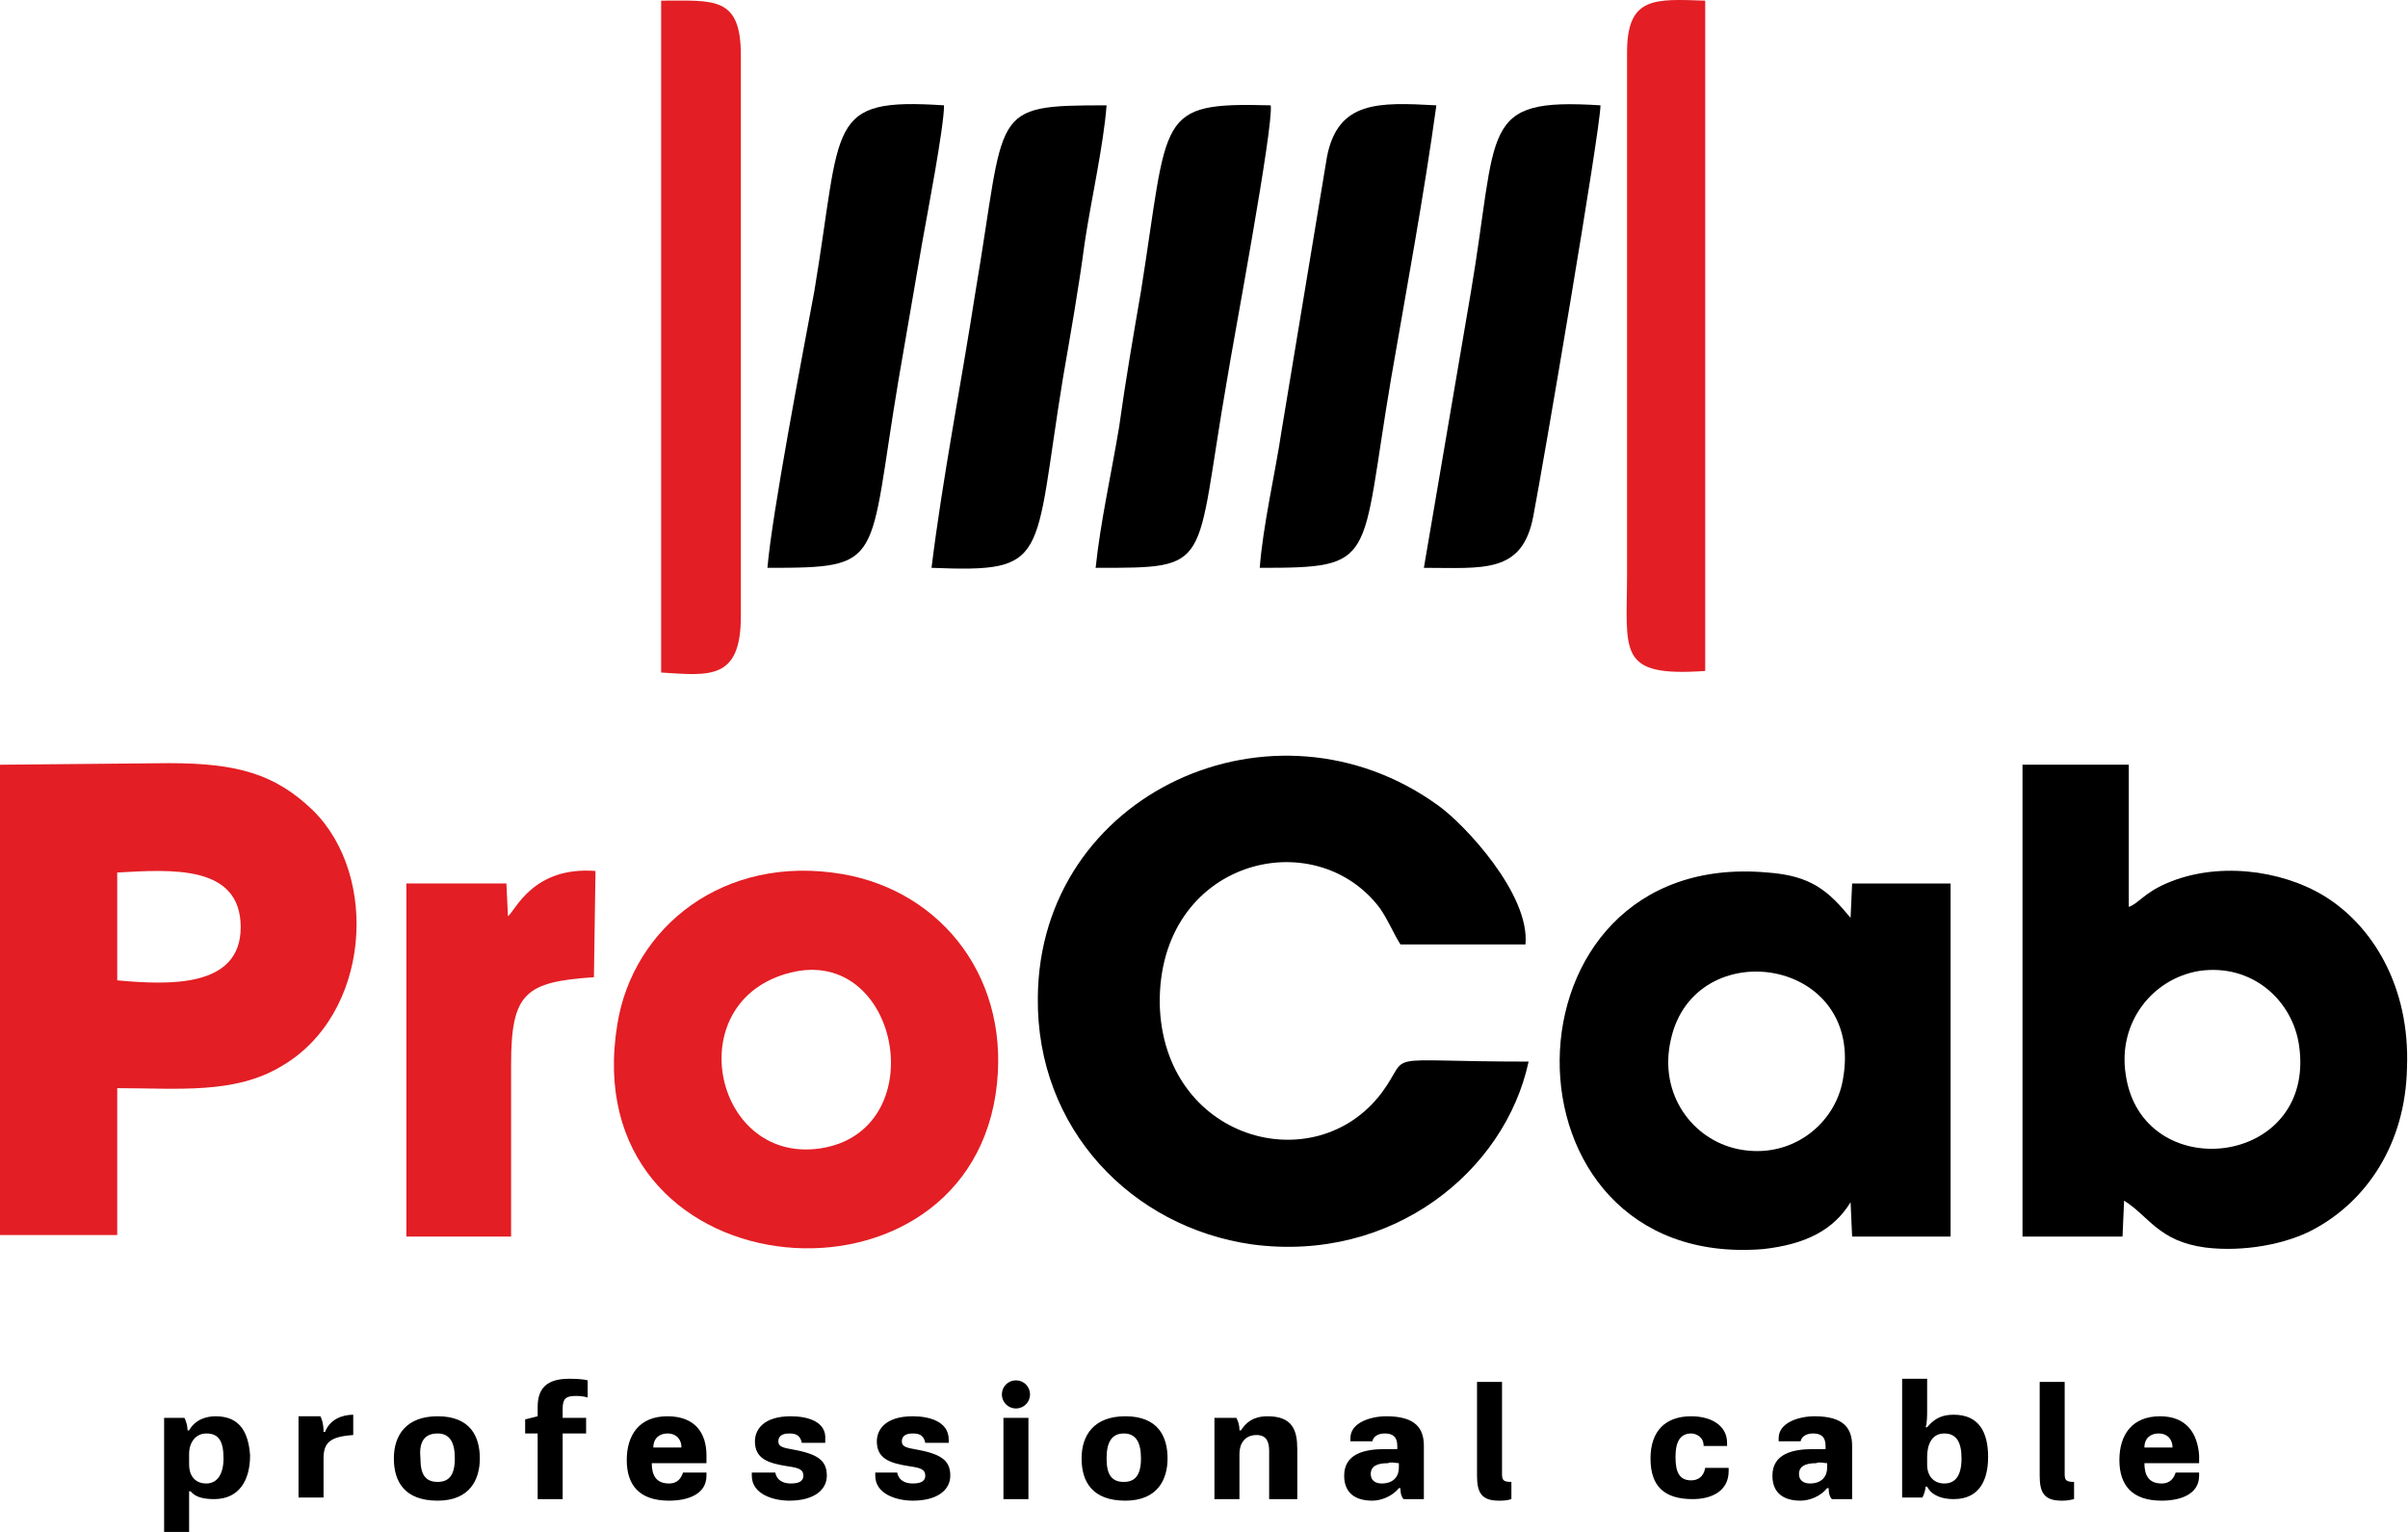 <svg width="110" height="70" viewBox="0 0 110 70" fill="none" xmlns="http://www.w3.org/2000/svg">
<path fill-rule="evenodd" clip-rule="evenodd" d="M5.355 39.87C7.854 39.727 10.995 39.513 10.995 42.369C10.995 45.154 7.711 45.011 5.355 44.797V39.87ZM0 55.435V56.434H5.355V49.723C8.139 49.723 10.71 50.009 12.852 48.723C16.922 46.367 17.35 40.013 14.28 37.014C12.566 35.372 10.853 34.872 7.711 34.872L0 34.944V55.435Z" fill="#E31E24"/>
<path fill-rule="evenodd" clip-rule="evenodd" d="M36.128 44.439C41.054 43.225 42.625 51.436 37.698 52.436C32.629 53.435 30.916 45.724 36.128 44.439ZM45.481 50.008C46.266 44.796 43.053 40.726 38.484 39.941C33.057 39.013 28.916 42.368 28.202 46.795C26.203 58.933 43.839 60.646 45.481 50.008Z" fill="#E31E24"/>
<path fill-rule="evenodd" clip-rule="evenodd" d="M30.202 30.731C32.415 30.873 33.843 31.088 33.843 28.16V2.528C33.843 -0.185 32.629 0.029 30.202 0.029V30.731Z" fill="#E31E24"/>
<path fill-rule="evenodd" clip-rule="evenodd" d="M74.326 2.385V26.161C74.326 29.802 73.826 30.945 77.896 30.659V0.029C75.611 -0.042 74.326 -0.185 74.326 2.385Z" fill="#E31E24"/>
<path fill-rule="evenodd" clip-rule="evenodd" d="M23.204 41.869L23.133 40.369H18.564V56.505H23.347C23.347 53.864 23.347 51.222 23.347 48.652C23.347 45.367 23.99 44.867 27.131 44.653L27.203 39.798C24.347 39.584 23.561 41.583 23.204 41.869Z" fill="#E31E24"/>
<path fill-rule="evenodd" clip-rule="evenodd" d="M69.828 48.509C62.759 48.509 64.544 48.009 63.116 49.937C60.046 54.006 53.12 52.079 52.978 45.867C52.906 39.298 60.046 37.513 63.045 41.512C63.473 42.154 63.616 42.583 63.973 43.154H69.685C69.899 40.869 66.9 37.656 65.687 36.799C58.19 31.373 47.48 36.228 47.409 45.581C47.337 51.579 51.693 56.077 57.19 56.862C63.616 57.719 68.757 53.507 69.828 48.509Z" fill="black"/>
<path fill-rule="evenodd" clip-rule="evenodd" d="M97.102 49.08C96.745 46.724 98.316 44.724 100.458 44.367C102.885 44.011 104.742 45.724 105.027 47.795C105.813 53.364 97.816 54.221 97.102 49.08ZM92.39 56.505H96.959L97.031 54.863C98.173 55.577 98.602 56.719 100.743 57.005C102.457 57.219 104.456 56.862 105.741 56.148C108.097 54.863 109.882 52.293 109.954 48.794C110.097 45.081 108.383 42.297 106.17 40.94C104.171 39.727 101.243 39.37 98.958 40.369C97.959 40.798 97.673 41.297 97.245 41.44V34.943H92.39V56.505Z" fill="black"/>
<path fill-rule="evenodd" clip-rule="evenodd" d="M84.179 49.366C83.822 51.365 81.823 53.007 79.395 52.508C77.325 52.079 75.754 50.009 76.325 47.51C77.396 42.583 85.25 43.725 84.179 49.366ZM84.536 54.935L84.607 56.506H89.105V40.37H84.607L84.536 41.941C83.536 40.727 82.751 40.013 80.752 39.87C68.186 38.728 68.043 58.077 80.538 57.077C82.465 56.863 83.751 56.22 84.536 54.935Z" fill="black"/>
<path fill-rule="evenodd" clip-rule="evenodd" d="M50.05 25.947C55.477 25.947 54.548 26.018 56.048 17.379C56.334 15.594 58.19 5.741 58.047 4.813C52.764 4.67 53.406 5.241 52.121 13.309C51.764 15.38 51.407 17.45 51.121 19.521C50.764 21.663 50.265 23.876 50.05 25.947Z" fill="black"/>
<path fill-rule="evenodd" clip-rule="evenodd" d="M42.553 25.947C47.98 26.161 47.194 25.661 48.551 17.308C48.908 15.237 49.265 13.238 49.55 11.096C49.836 9.168 50.407 6.669 50.55 4.813C45.124 4.813 45.981 4.956 44.553 13.381C43.91 17.522 43.053 21.877 42.553 25.947Z" fill="black"/>
<path fill-rule="evenodd" clip-rule="evenodd" d="M35.057 25.947C40.483 25.947 39.626 25.804 41.054 17.308C41.411 15.237 41.768 13.167 42.125 11.096C42.339 9.882 43.125 5.812 43.125 4.813C37.699 4.456 38.484 5.598 37.199 13.309C36.627 16.38 35.271 23.448 35.057 25.947Z" fill="black"/>
<path fill-rule="evenodd" clip-rule="evenodd" d="M65.044 25.947C67.757 25.947 69.542 26.233 70.042 23.591C70.47 21.378 73.112 5.884 73.112 4.813C67.543 4.456 68.471 5.813 67.186 13.381L65.044 25.947Z" fill="black"/>
<path fill-rule="evenodd" clip-rule="evenodd" d="M57.547 25.947C62.974 25.947 62.117 25.732 63.545 17.307C64.259 13.166 65.044 8.954 65.615 4.813C62.974 4.67 61.117 4.598 60.617 7.169L58.547 19.663C58.261 21.591 57.69 24.019 57.547 25.947Z" fill="black"/>
<path d="M9.853 64.716C9.425 64.716 8.925 64.859 8.639 65.359H8.568C8.568 65.145 8.496 64.931 8.425 64.788H7.497V70H8.639V68.144H8.711C8.925 68.429 9.353 68.501 9.782 68.501C10.924 68.501 11.424 67.644 11.424 66.501C11.352 65.502 10.995 64.716 9.853 64.716ZM9.425 65.502C9.996 65.502 10.21 65.859 10.21 66.644C10.21 67.358 9.924 67.787 9.425 67.787C8.853 67.787 8.639 67.358 8.639 66.93V66.43C8.639 65.93 8.925 65.502 9.425 65.502ZM16.136 64.645C15.636 64.645 15.065 64.859 14.851 65.43H14.78C14.78 65.073 14.708 64.859 14.637 64.716H13.637V68.429H14.78V66.644C14.78 65.93 15.065 65.645 16.136 65.573V64.645ZM19.992 64.716C18.564 64.716 17.992 65.573 17.992 66.644C17.992 67.715 18.492 68.572 19.992 68.572C21.491 68.572 21.919 67.572 21.919 66.644C21.919 65.645 21.491 64.716 19.992 64.716ZM19.992 65.502C20.563 65.502 20.777 65.93 20.777 66.644C20.777 67.43 20.491 67.715 19.992 67.715C19.42 67.715 19.206 67.358 19.206 66.644C19.135 65.93 19.349 65.502 19.992 65.502ZM25.703 64.716V64.359C25.703 63.931 25.846 63.788 26.275 63.788C26.417 63.788 26.632 63.788 26.846 63.86V63.074C26.56 63.003 26.203 63.003 25.989 63.003C24.989 63.003 24.561 63.431 24.561 64.288V64.716L23.99 64.859V65.502H24.561V68.501H25.703V65.502H26.774V64.788H25.703V64.716ZM30.487 65.502C30.916 65.502 31.13 65.787 31.13 66.144H29.845C29.845 65.716 30.13 65.502 30.487 65.502ZM30.487 64.716C29.202 64.716 28.631 65.573 28.631 66.716C28.631 67.858 29.202 68.572 30.559 68.572C31.415 68.572 32.272 68.286 32.272 67.43C32.272 67.43 32.272 67.358 32.272 67.287H31.201C31.13 67.501 30.987 67.787 30.559 67.787C29.987 67.787 29.773 67.43 29.773 66.859H32.272C32.272 66.716 32.272 66.644 32.272 66.501C32.272 65.502 31.772 64.716 30.487 64.716ZM36.128 64.716C34.843 64.716 34.486 65.359 34.486 65.859C34.486 66.644 35.057 66.859 35.985 67.001C36.485 67.073 36.699 67.144 36.699 67.43C36.699 67.644 36.556 67.787 36.128 67.787C35.771 67.787 35.485 67.644 35.414 67.287H34.343C34.343 67.358 34.343 67.43 34.343 67.43C34.343 68.286 35.342 68.572 36.056 68.572C37.199 68.572 37.77 68.072 37.77 67.43C37.77 66.716 37.341 66.43 36.128 66.216C35.699 66.144 35.556 66.073 35.556 65.859C35.556 65.645 35.699 65.502 36.056 65.502C36.342 65.502 36.556 65.573 36.627 65.93H37.698C37.698 65.859 37.698 65.787 37.698 65.787C37.77 64.931 36.842 64.716 36.128 64.716ZM41.697 64.716C40.412 64.716 40.055 65.359 40.055 65.859C40.055 66.644 40.626 66.859 41.554 67.001C42.054 67.073 42.268 67.144 42.268 67.43C42.268 67.644 42.125 67.787 41.697 67.787C41.34 67.787 41.054 67.644 40.983 67.287H39.983C39.983 67.358 39.983 67.43 39.983 67.43C39.983 68.286 40.983 68.572 41.697 68.572C42.839 68.572 43.41 68.072 43.41 67.43C43.41 66.716 42.982 66.43 41.768 66.216C41.34 66.144 41.197 66.073 41.197 65.859C41.197 65.645 41.34 65.502 41.697 65.502C41.982 65.502 42.197 65.573 42.268 65.93H43.339C43.339 65.859 43.339 65.787 43.339 65.787C43.339 64.931 42.411 64.716 41.697 64.716ZM45.838 68.501H46.98V64.788H45.838V68.501ZM45.766 63.717C45.766 64.074 46.052 64.359 46.409 64.359C46.766 64.359 47.052 64.074 47.052 63.717C47.052 63.36 46.766 63.074 46.409 63.074C46.052 63.074 45.766 63.36 45.766 63.717ZM51.407 64.716C49.979 64.716 49.408 65.573 49.408 66.644C49.408 67.715 49.908 68.572 51.407 68.572C52.906 68.572 53.335 67.572 53.335 66.644C53.335 65.645 52.906 64.716 51.407 64.716ZM51.336 65.502C51.907 65.502 52.121 65.93 52.121 66.644C52.121 67.43 51.835 67.715 51.336 67.715C50.764 67.715 50.55 67.358 50.55 66.644C50.55 65.93 50.764 65.502 51.336 65.502ZM57.904 64.716C57.547 64.716 57.047 64.788 56.69 65.359H56.619C56.619 65.073 56.548 64.931 56.476 64.788H55.477V68.501H56.619V66.43C56.619 66.002 56.833 65.573 57.404 65.573C57.833 65.573 57.976 65.859 57.976 66.287V68.501H59.261V66.216C59.261 65.359 59.047 64.716 57.904 64.716ZM65.044 66.073C65.044 65.288 64.687 64.716 63.331 64.716C62.617 64.716 61.688 65.002 61.688 65.716C61.688 65.787 61.688 65.787 61.688 65.859H62.688C62.759 65.573 63.045 65.502 63.259 65.502C63.616 65.502 63.83 65.645 63.83 66.073V66.216C63.616 66.216 63.473 66.216 63.259 66.216C62.331 66.216 61.403 66.43 61.403 67.43C61.403 68.215 61.903 68.572 62.688 68.572C63.116 68.572 63.616 68.358 63.902 68.001H63.973C63.973 68.286 64.044 68.429 64.116 68.501H65.044V66.073ZM63.902 66.859V67.073C63.902 67.43 63.688 67.787 63.116 67.787C62.831 67.787 62.617 67.644 62.617 67.358C62.617 67.001 62.902 66.859 63.402 66.859C63.545 66.787 63.759 66.859 63.902 66.859ZM67.472 67.43C67.472 68.215 67.686 68.572 68.471 68.572C68.614 68.572 68.828 68.572 69.042 68.501V67.715C68.685 67.715 68.614 67.644 68.614 67.358V63.146H67.472V67.43ZM77.253 64.716C76.111 64.716 75.397 65.359 75.397 66.644C75.397 67.929 76.039 68.501 77.325 68.501C78.181 68.501 78.967 68.144 78.967 67.215C78.967 67.144 78.967 67.144 78.967 67.073H77.896C77.824 67.501 77.539 67.644 77.253 67.644C76.682 67.644 76.539 67.215 76.539 66.573C76.539 66.002 76.682 65.502 77.253 65.502C77.467 65.502 77.824 65.645 77.824 66.073H78.895C78.895 66.002 78.895 65.93 78.895 65.93C78.895 65.145 78.181 64.716 77.253 64.716ZM84.607 66.073C84.607 65.288 84.25 64.716 82.894 64.716C82.18 64.716 81.251 65.002 81.251 65.716C81.251 65.787 81.251 65.787 81.251 65.859H82.251C82.323 65.573 82.608 65.502 82.822 65.502C83.179 65.502 83.394 65.645 83.394 66.073V66.216C83.179 66.216 83.037 66.216 82.822 66.216C81.894 66.216 80.966 66.43 80.966 67.43C80.966 68.215 81.466 68.572 82.251 68.572C82.68 68.572 83.179 68.358 83.465 68.001H83.536C83.536 68.286 83.608 68.429 83.679 68.501H84.607V66.073ZM83.465 66.859V67.073C83.465 67.43 83.251 67.787 82.68 67.787C82.394 67.787 82.18 67.644 82.18 67.358C82.18 67.001 82.465 66.859 82.965 66.859C83.108 66.787 83.322 66.859 83.465 66.859ZM89.248 68.501C90.462 68.501 90.819 67.572 90.819 66.573C90.819 65.43 90.391 64.645 89.248 64.645C88.748 64.645 88.391 64.788 88.034 65.216H87.963C88.034 65.073 88.034 64.645 88.034 64.431V63.003H86.892V68.429H87.82C87.892 68.286 87.963 68.072 87.963 67.929H88.034C88.249 68.358 88.748 68.501 89.248 68.501ZM88.82 65.502C89.391 65.502 89.605 65.93 89.605 66.644C89.605 67.43 89.32 67.787 88.82 67.787C88.32 67.787 88.034 67.43 88.034 66.93V66.573C88.034 66.002 88.249 65.502 88.82 65.502ZM93.175 67.43C93.175 68.215 93.389 68.572 94.175 68.572C94.317 68.572 94.46 68.572 94.746 68.501V67.715C94.389 67.715 94.317 67.644 94.317 67.358V63.146H93.175V67.43ZM98.601 65.502C99.03 65.502 99.244 65.787 99.244 66.144H97.959C97.959 65.716 98.244 65.502 98.601 65.502ZM98.673 64.716C97.388 64.716 96.816 65.573 96.816 66.716C96.816 67.858 97.388 68.572 98.744 68.572C99.601 68.572 100.458 68.286 100.458 67.43C100.458 67.43 100.458 67.358 100.458 67.287H99.387C99.315 67.501 99.173 67.787 98.744 67.787C98.173 67.787 97.959 67.43 97.959 66.859H100.458C100.458 66.716 100.458 66.644 100.458 66.501C100.386 65.502 99.886 64.716 98.673 64.716Z" fill="black"/>
</svg>

